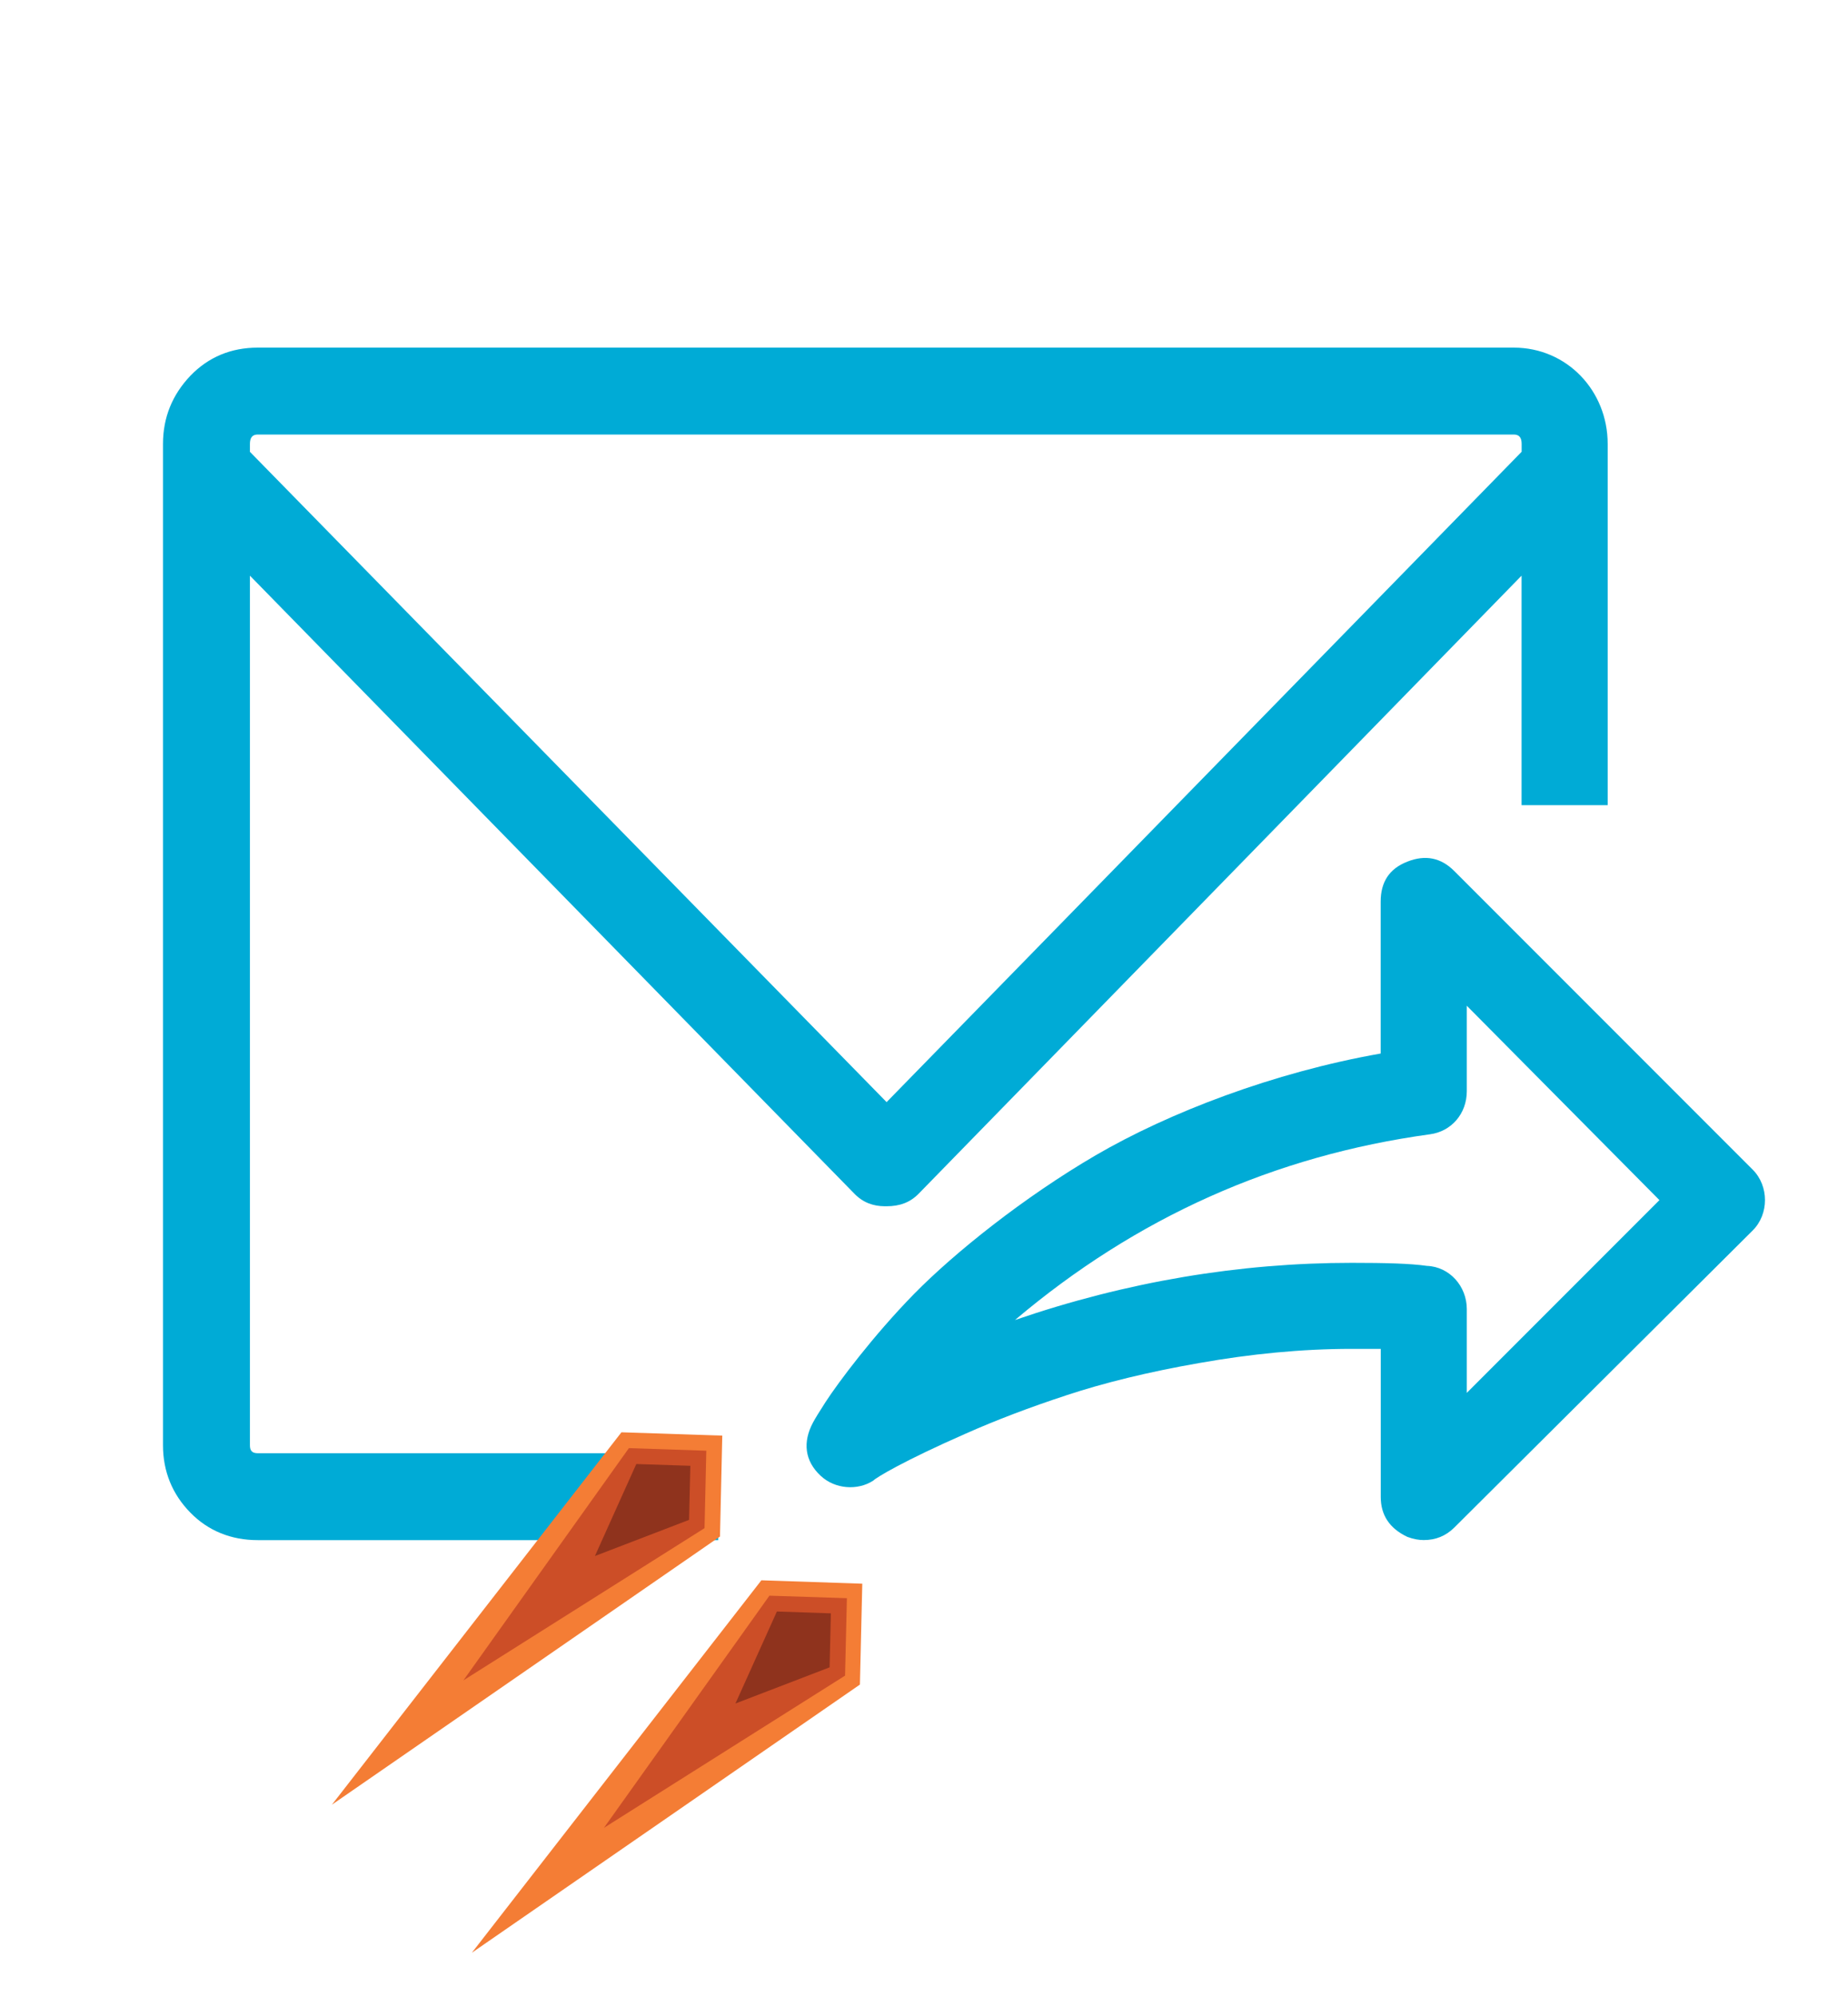 <?xml version="1.0" encoding="utf-8"?>
<!-- Generator: Adobe Illustrator 17.0.0, SVG Export Plug-In . SVG Version: 6.00 Build 0)  -->
<!DOCTYPE svg PUBLIC "-//W3C//DTD SVG 1.1//EN" "http://www.w3.org/Graphics/SVG/1.1/DTD/svg11.dtd">
<svg version="1.1" id="Layer_1" xmlns="http://www.w3.org/2000/svg" xmlns:xlink="http://www.w3.org/1999/xlink" x="0px" y="0px"
	 width="25px" height="27px" viewBox="0 0 25 27" enable-background="new 0 0 25 27" xml:space="preserve">
<g>
	<path fill="#00ABD6" d="M23.71,15.813l-4.036-4.036c-0.18-0.181-0.392-0.224-0.636-0.127c-0.244,0.095-0.36,0.276-0.36,0.54v2.054
		c-1.451,0.255-2.867,0.8-3.856,1.376c-0.971,0.567-1.907,1.315-2.458,1.876c-0.551,0.563-1.026,1.198-1.197,1.462
		c-0.083,0.129-0.14,0.221-0.169,0.276c-0.14,0.262-0.114,0.518,0.106,0.721c0.193,0.179,0.498,0.201,0.71,0.063
		c0.042-0.043,0.412-0.267,1.25-0.635c0.412-0.183,0.87-0.357,1.367-0.52c0.499-0.165,1.102-0.314,1.79-0.434
		c0.7-0.124,1.388-0.192,2.066-0.192h0.392v2.002c0,0.244,0.117,0.425,0.36,0.54c0.085,0.032,0.159,0.043,0.222,0.043
		c0.159,0,0.297-0.054,0.413-0.169l4.036-4.016C23.933,16.416,23.932,16.034,23.71,15.813z M19.843,18.832v-1.134
		c0-0.307-0.233-0.572-0.54-0.583c-0.222-0.032-0.561-0.041-1.017-0.041c-1.515,0-3.04,0.253-4.555,0.773
		c1.642-1.388,3.507-2.222,5.614-2.511c0.287-0.038,0.498-0.276,0.498-0.583v-1.155l2.606,2.628L19.843,18.832z"/>
	<path fill="#00ABD6" d="M3.381,19.542V7.783l8.178,8.357c0.115,0.118,0.254,0.169,0.413,0.169h0.021
		c0.18,0,0.319-0.052,0.434-0.169l8.157-8.357v3.103h1.165V6.002c0-0.719-0.551-1.302-1.271-1.302H3.487
		c-0.36,0-0.667,0.127-0.911,0.38C2.332,5.336,2.205,5.643,2.205,6.002v13.539c0,0.35,0.124,0.66,0.371,0.911
		c0.241,0.246,0.551,0.371,0.911,0.371h6.229v-1.175H3.487C3.413,19.648,3.381,19.616,3.381,19.542z M3.381,6.002
		c0-0.084,0.032-0.127,0.106-0.127h16.992c0.074,0,0.106,0.043,0.106,0.127v0.106l-8.591,8.793L3.381,6.109V6.002z"/>
</g>
<g>
	<g>
		<g>
			<polygon fill="#F47D35" points="8.407,19.365 4.49,24.4 9.74,20.774 9.771,19.41 			"/>
		</g>
		<g>
			<polygon fill="#CC4E27" points="8.508,19.579 9.555,19.614 9.531,20.661 6.269,22.719 			"/>
		</g>
		<g>
			<polygon fill="#8F331D" points="8.608,19.794 9.339,19.818 9.322,20.549 8.048,21.038 			"/>
		</g>
		<g>
			<polygon fill="#F47D35" points="10.3,21.366 6.383,26.402 11.633,22.776 11.665,21.412 			"/>
		</g>
		<g>
			<polygon fill="#CC4E27" points="10.409,21.574 11.457,21.608 11.432,22.655 8.17,24.713 			"/>
		</g>
	</g>
	<g>
		<polygon fill="#8F331D" points="10.51,21.788 11.24,21.813 11.223,22.543 9.949,23.032 		"/>
	</g>
</g>
</svg>
